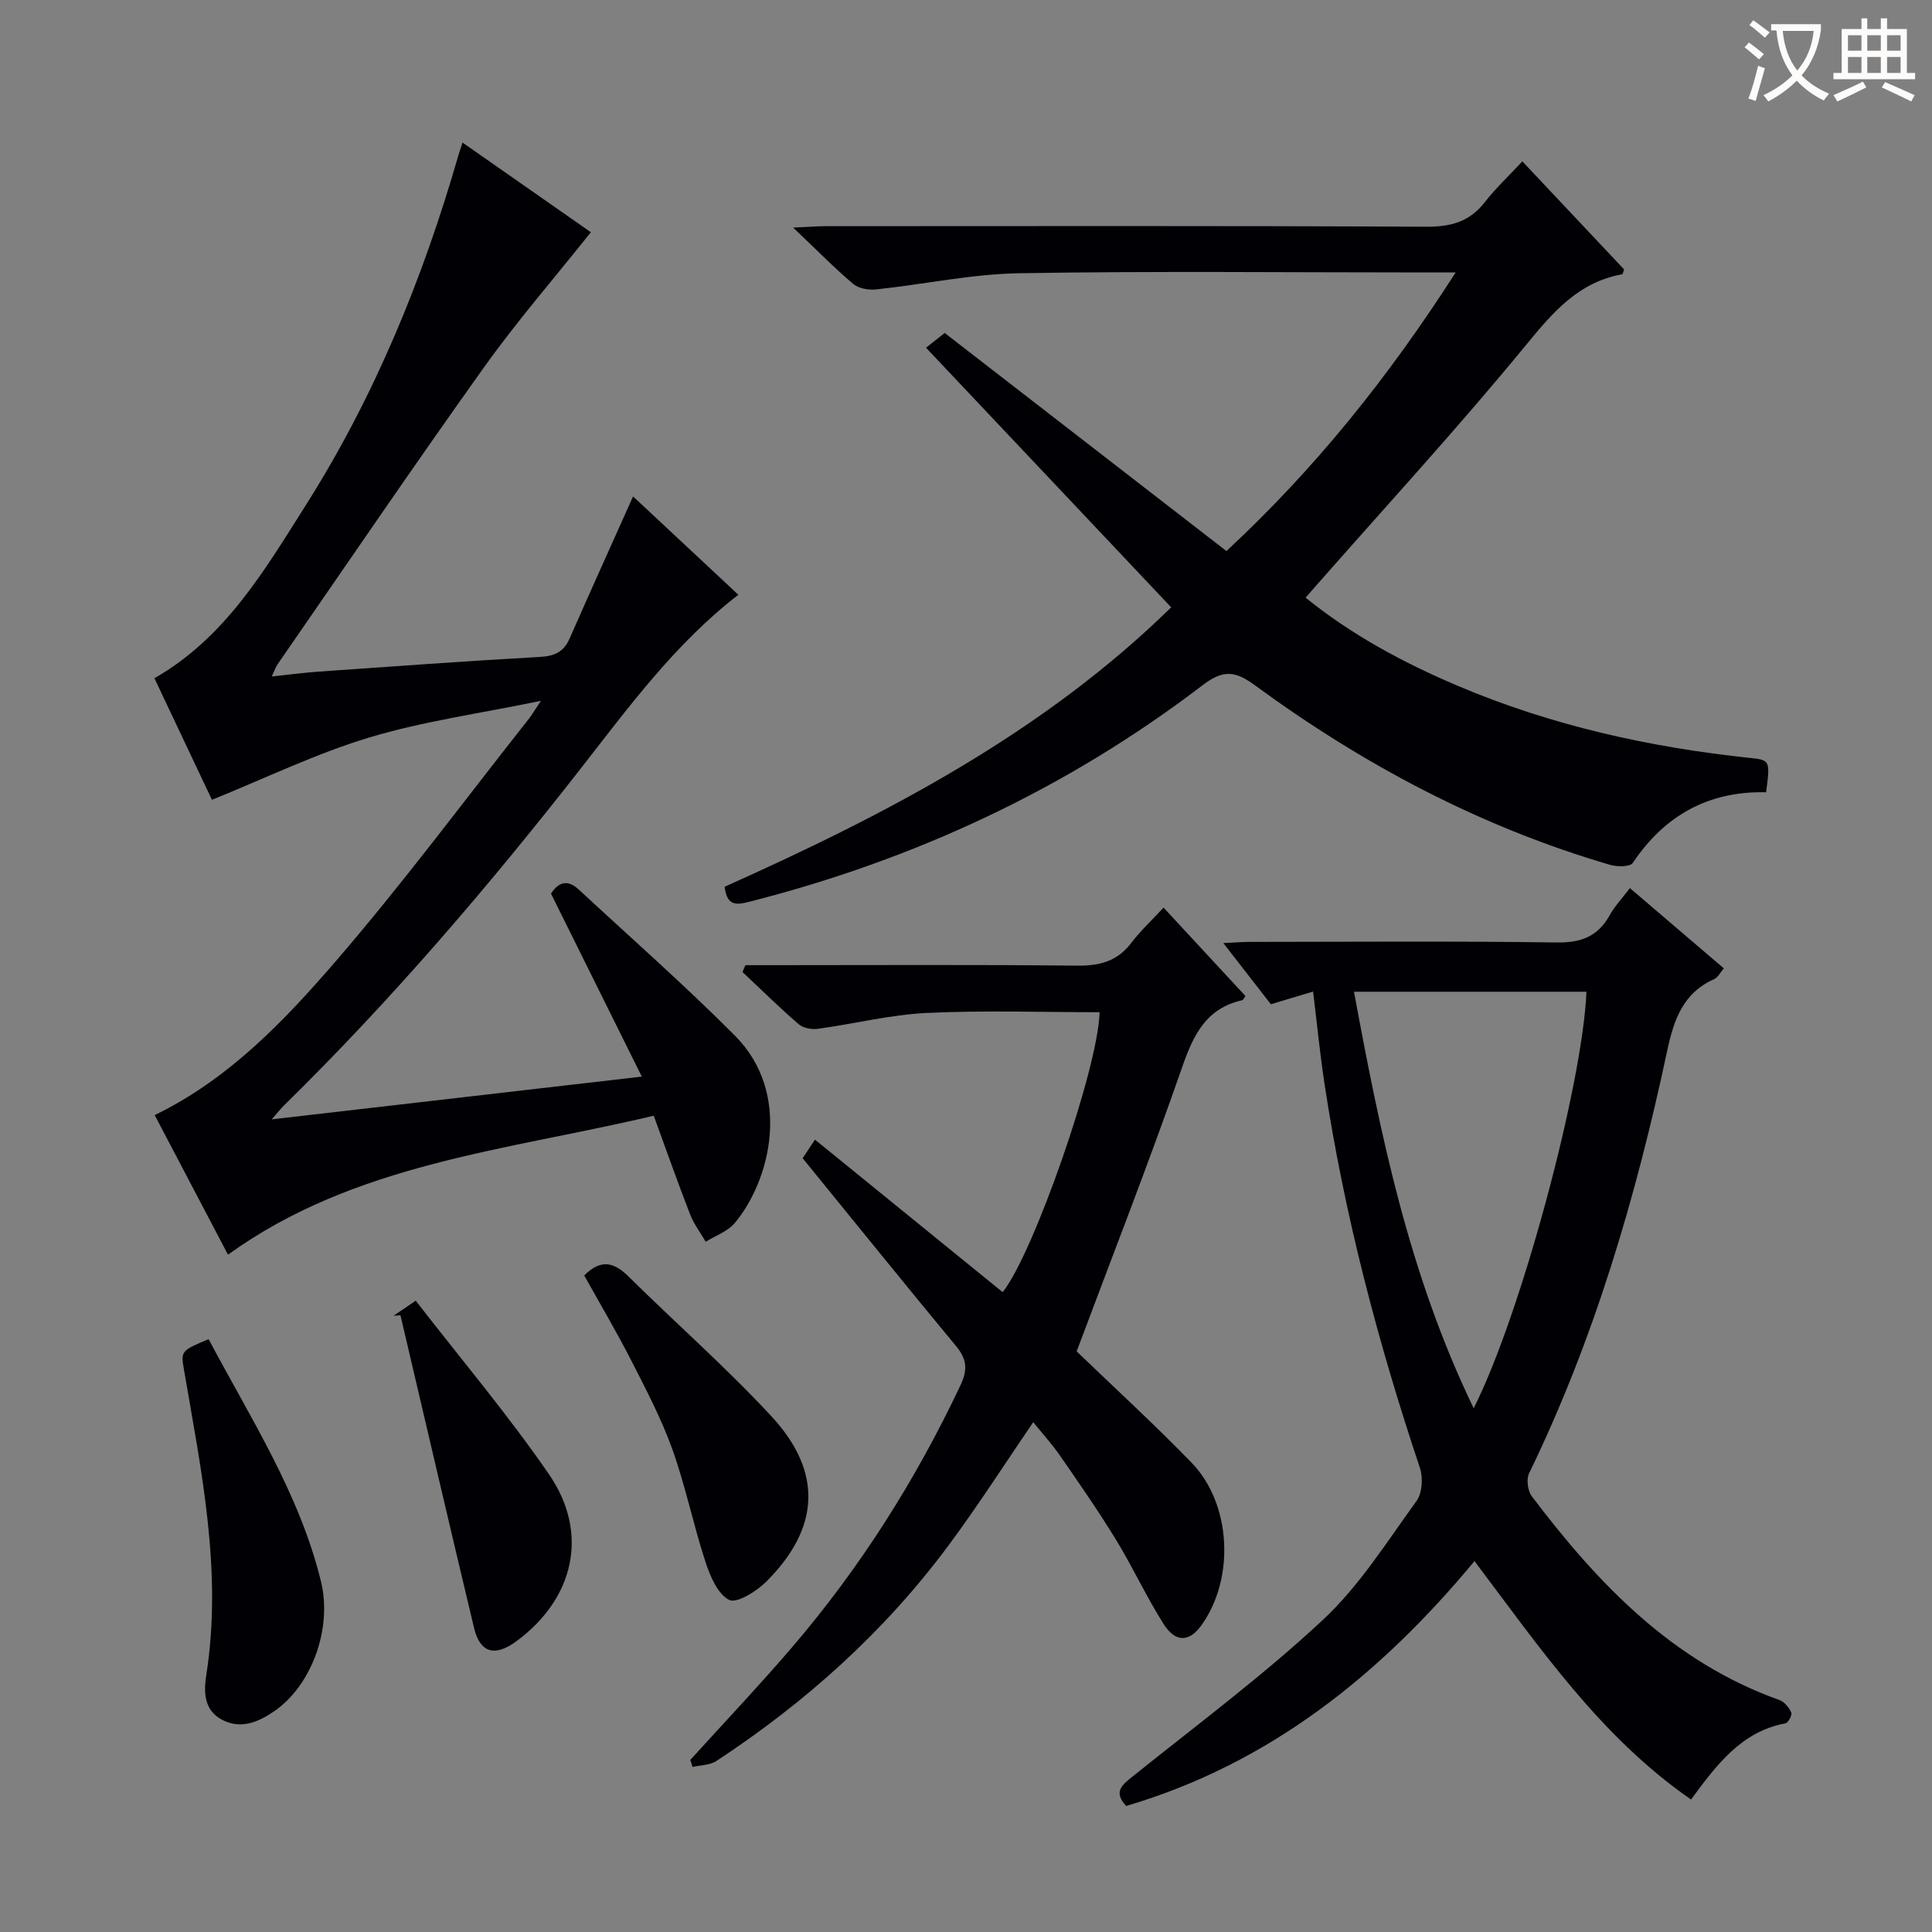 <svg enable-background="new 0 0 400 400" viewBox="0 0 400 400" xmlns="http://www.w3.org/2000/svg"><rect x="0" y="0" width="400" height="400" fill="#808080" stroke="none"/><g fill="#010105"><path d="m56.26 231.75c25.82-2.98 50.54-5.84 76.62-8.85-6.47-13.04-12.55-25.29-18.8-37.88 1.3-2.03 3.15-3.25 5.71-.88 10.84 10.05 21.96 19.82 32.38 30.29 11.89 11.95 7.29 30.07-.07 38.81-1.46 1.73-3.96 2.59-5.99 3.85-1.1-1.89-2.46-3.67-3.24-5.68-2.57-6.61-4.92-13.31-7.52-20.41-30.61 7.25-61.87 9.82-88.15 28.77-5-9.53-10.09-19.21-15.17-28.9 15.29-7.43 26.71-19.39 37.38-31.74 14.01-16.23 26.8-33.5 40.11-50.34.58-.74 1.05-1.56 2.47-3.69-12.79 2.65-24.45 4.24-35.57 7.6-11 3.32-21.47 8.42-32.54 12.89-3.66-7.74-7.77-16.42-11.91-25.17 14.69-8.4 22.8-22.34 31.32-35.79 14.23-22.47 24.23-46.86 31.59-72.38.18-.63.4-1.24.88-2.73 9.45 6.6 18.58 12.98 26.57 18.56-7.6 9.55-15.32 18.44-22.12 27.97-14.5 20.3-28.53 40.95-42.73 61.47-.35.51-.55 1.13-1.22 2.53 3.67-.38 6.7-.78 9.73-1 15.26-1.07 30.52-2.19 45.79-3.04 3.03-.17 4.93-1.02 6.15-3.81 4.25-9.68 8.62-19.32 13.14-29.42 7.2 6.73 14.46 13.51 21.8 20.36-13.03 10.06-22.56 23.07-32.41 35.69-19.19 24.58-39.41 48.21-61.68 70.06-.68.67-1.26 1.43-2.52 2.86z"/><path d="m242.48 125.74c-16.96-17.96-33.73-35.72-50.76-53.75 1.77-1.4 2.87-2.27 3.87-3.05 19.5 15.09 38.8 30.03 58.33 45.15 18.47-17.16 33.61-36.1 47.46-57.68-2.83 0-4.59 0-6.36 0-28 0-56-.31-83.99.16-9.88.17-19.73 2.3-29.61 3.35-1.55.17-3.63-.18-4.75-1.12-3.93-3.32-7.55-7.02-12.46-11.68 3.24-.14 4.93-.28 6.62-.29 41.49-.01 82.99-.1 124.48.11 5.09.03 8.95-1.03 12.11-5.09 2.24-2.88 4.94-5.4 7.77-8.44 7.33 7.78 14.23 15.11 21.05 22.36-.18.5-.24.99-.39 1.02-8.95 1.62-14.18 7.66-19.74 14.44-14.12 17.23-29.23 33.64-43.94 50.38-.54.62-1.08 1.24-1.86 2.13 9.63 7.78 20.27 13.48 31.45 18.23 19.41 8.24 39.75 12.76 60.65 14.96 4.03.42 4.12.55 3.24 7.1-11.82-.28-20.97 4.72-27.6 14.63-.56.83-3.23.83-4.69.4-26.78-7.83-51.07-20.71-73.49-37.14-4.03-2.96-6.51-3.4-10.88-.06-28.1 21.47-59.57 36.11-93.81 44.83-2.43.62-4.7 1.11-5.15-3.1 33.42-14.96 65.9-31.84 92.45-57.85z"/><path d="m271.86 205.29c-3.09.93-5.76 1.74-8.74 2.63-3.11-4-6.22-8.01-9.84-12.66 2.37-.11 3.94-.25 5.52-.25 21.17-.01 42.33-.19 63.49.12 5.07.07 8.52-1.24 10.97-5.63 1.04-1.87 2.56-3.47 4.19-5.63 6.46 5.52 12.83 10.97 19.45 16.62-.76.87-1.23 1.88-1.99 2.22-6.51 2.9-8.39 8.5-9.76 14.95-6.42 30.12-15.05 59.55-28.57 87.38-.6 1.24-.28 3.63.57 4.76 13.72 18.12 29.11 34.28 51.28 42.18 1.02.36 1.96 1.54 2.43 2.57.23.5-.62 2.14-1.18 2.24-9.17 1.72-14.25 8.58-19.57 15.78-18.78-13.01-31.26-31.38-44.83-49.36-19.5 23.48-42.38 41.92-72.12 50.7-2.74-2.96-.84-4.37 1.47-6.22 13.23-10.61 26.89-20.78 39.27-32.32 7.55-7.04 13.23-16.14 19.37-24.6 1.19-1.64 1.39-4.82.71-6.85-8.71-26.03-15.66-52.48-19.77-79.63-.94-6.21-1.55-12.48-2.35-19zm33.25 86.27c9.75-19.27 22.53-66.84 23.35-86.23-15.91 0-31.82 0-48.13 0 5.46 29.48 11.34 58.45 24.78 86.23z"/><path d="m222.91 279.79c7.81 7.53 16.05 15.05 23.79 23.04 8.29 8.56 8.98 24.01 2.04 33.67-2.52 3.5-5.36 3.64-7.87-.33-3.55-5.61-6.33-11.69-9.8-17.36-3.64-5.95-7.63-11.69-11.6-17.43-1.69-2.44-3.71-4.65-5.55-6.93-5.94 8.69-11.46 17.33-17.56 25.54-13.23 17.82-29.53 32.45-48.05 44.61-1.33.88-3.26.84-4.92 1.23-.16-.49-.32-.97-.47-1.46 7.01-7.73 14.19-15.31 20.98-23.22 14.16-16.5 25.69-34.72 34.98-54.4 1.5-3.17 1.29-5.37-.92-8.03-10.6-12.8-21.04-25.74-31.78-38.92.51-.78 1.32-2 2.55-3.85 13.11 10.65 25.98 21.11 38.86 31.58 6.34-7.9 19.75-46.19 20.07-57.96-11.93 0-23.87-.42-35.77.15-7.57.36-15.05 2.26-22.6 3.29-1.27.17-3.02-.17-3.95-.97-4-3.46-7.77-7.18-11.62-10.8.2-.47.4-.94.61-1.41h5.13c21.16 0 42.31-.13 63.47.1 4.68.05 8.34-.85 11.25-4.67 1.9-2.49 4.22-4.65 6.72-7.35 6.01 6.48 11.49 12.41 16.96 18.31-.32.43-.46.82-.68.87-7.39 1.66-10.04 7.02-12.38 13.72-6.85 19.73-14.49 39.2-21.89 58.98z"/><path d="m43.19 277.26c8.75 16.49 18.82 32 23.26 50.14 2.41 9.86-2 21.7-9.79 26.97-3.29 2.22-6.84 3.72-10.72 1.67-3.79-2-3.76-5.89-3.23-9.24 3.36-21.43-1.03-42.25-4.61-63.15-.69-3.93-.63-4.01 5.09-6.39z"/><path d="m120.96 264.07c3.53-3.54 6.23-2.68 9.18.23 9.81 9.69 20.22 18.83 29.58 28.93 10.68 11.53 10.03 23.18-1.09 34.25-2.02 2.01-6.12 4.56-7.68 3.76-2.39-1.22-3.94-4.96-4.91-7.93-2.51-7.68-4.12-15.66-6.84-23.26-2.29-6.37-5.48-12.44-8.57-18.5-3.01-5.88-6.39-11.58-9.67-17.48z"/><path d="m81.48 272.42c1.21-.82 2.41-1.65 4.59-3.13 9.3 12.01 19.05 23.55 27.58 35.93 8.4 12.2 5.24 25.75-6.72 34.57-4.48 3.3-7.54 2.45-8.79-2.77-5.15-21.55-10.17-43.14-15.23-64.71-.48.03-.96.07-1.43.11z"/></g><path d="m362.1 8.8c1.1.8 2.1 1.6 3.1 2.4l-1 1.1c-1.3-1.1-2.3-2-3-2.5zm1.9 4.8c.5.2.9.4 1.4.5-.6 2.3-1.3 4.5-1.9 6.8l-1.5-.5c.8-2.1 1.4-4.3 2-6.8zm-1-9.4c1.3.9 2.4 1.8 3.4 2.5l-1 1.1c-1.4-1.2-2.4-2.1-3.2-2.6zm3.7 2.2v-1.4h10.3v1.2c-.5 3.6-1.8 6.8-4 9.4 1.5 1.6 3.4 2.8 5.7 3.8-.3.4-.7.8-1.1 1.4-2.3-1.1-4.1-2.5-5.6-4.1-1.6 1.6-3.6 3.1-5.9 4.3-.3-.5-.7-.9-1-1.3 2.4-1.1 4.4-2.5 6-4.1-1.9-2.5-3-5.6-3.3-9.3h-1.1zm8.8 0h-6.4c.3 3.3 1.3 6 3 8.2 2-2.3 3.1-5.1 3.4-8.2z" fill="#fcfbfa"/><path d="m385.3 3.8h1.3v2.2h2.8v-2.2h1.3v2.2h4.1v9.1h1.7v1.3h-16.9v-1.3h1.7v-9.1h4.1v-2.2zm.4 13.1.7 1.2c-1.8.9-3.8 1.9-6 2.9-.2-.4-.5-.8-.8-1.3 2.3-1 4.3-1.9 6.1-2.8zm-3.1-6.4h2.8v-3.2h-2.8zm0 4.6h2.8v-3.3h-2.8zm4-4.6h2.8v-3.2h-2.8zm0 4.6h2.8v-3.3h-2.8zm3.7 1.9c2.1.9 4.1 1.8 6.1 2.7l-.7 1.3c-2.2-1.1-4.2-2-6.1-2.9zm3.2-9.7h-2.8v3.2h2.8zm-2.8 7.8h2.8v-3.3h-2.8z" fill="#fcfbfa"/></svg>